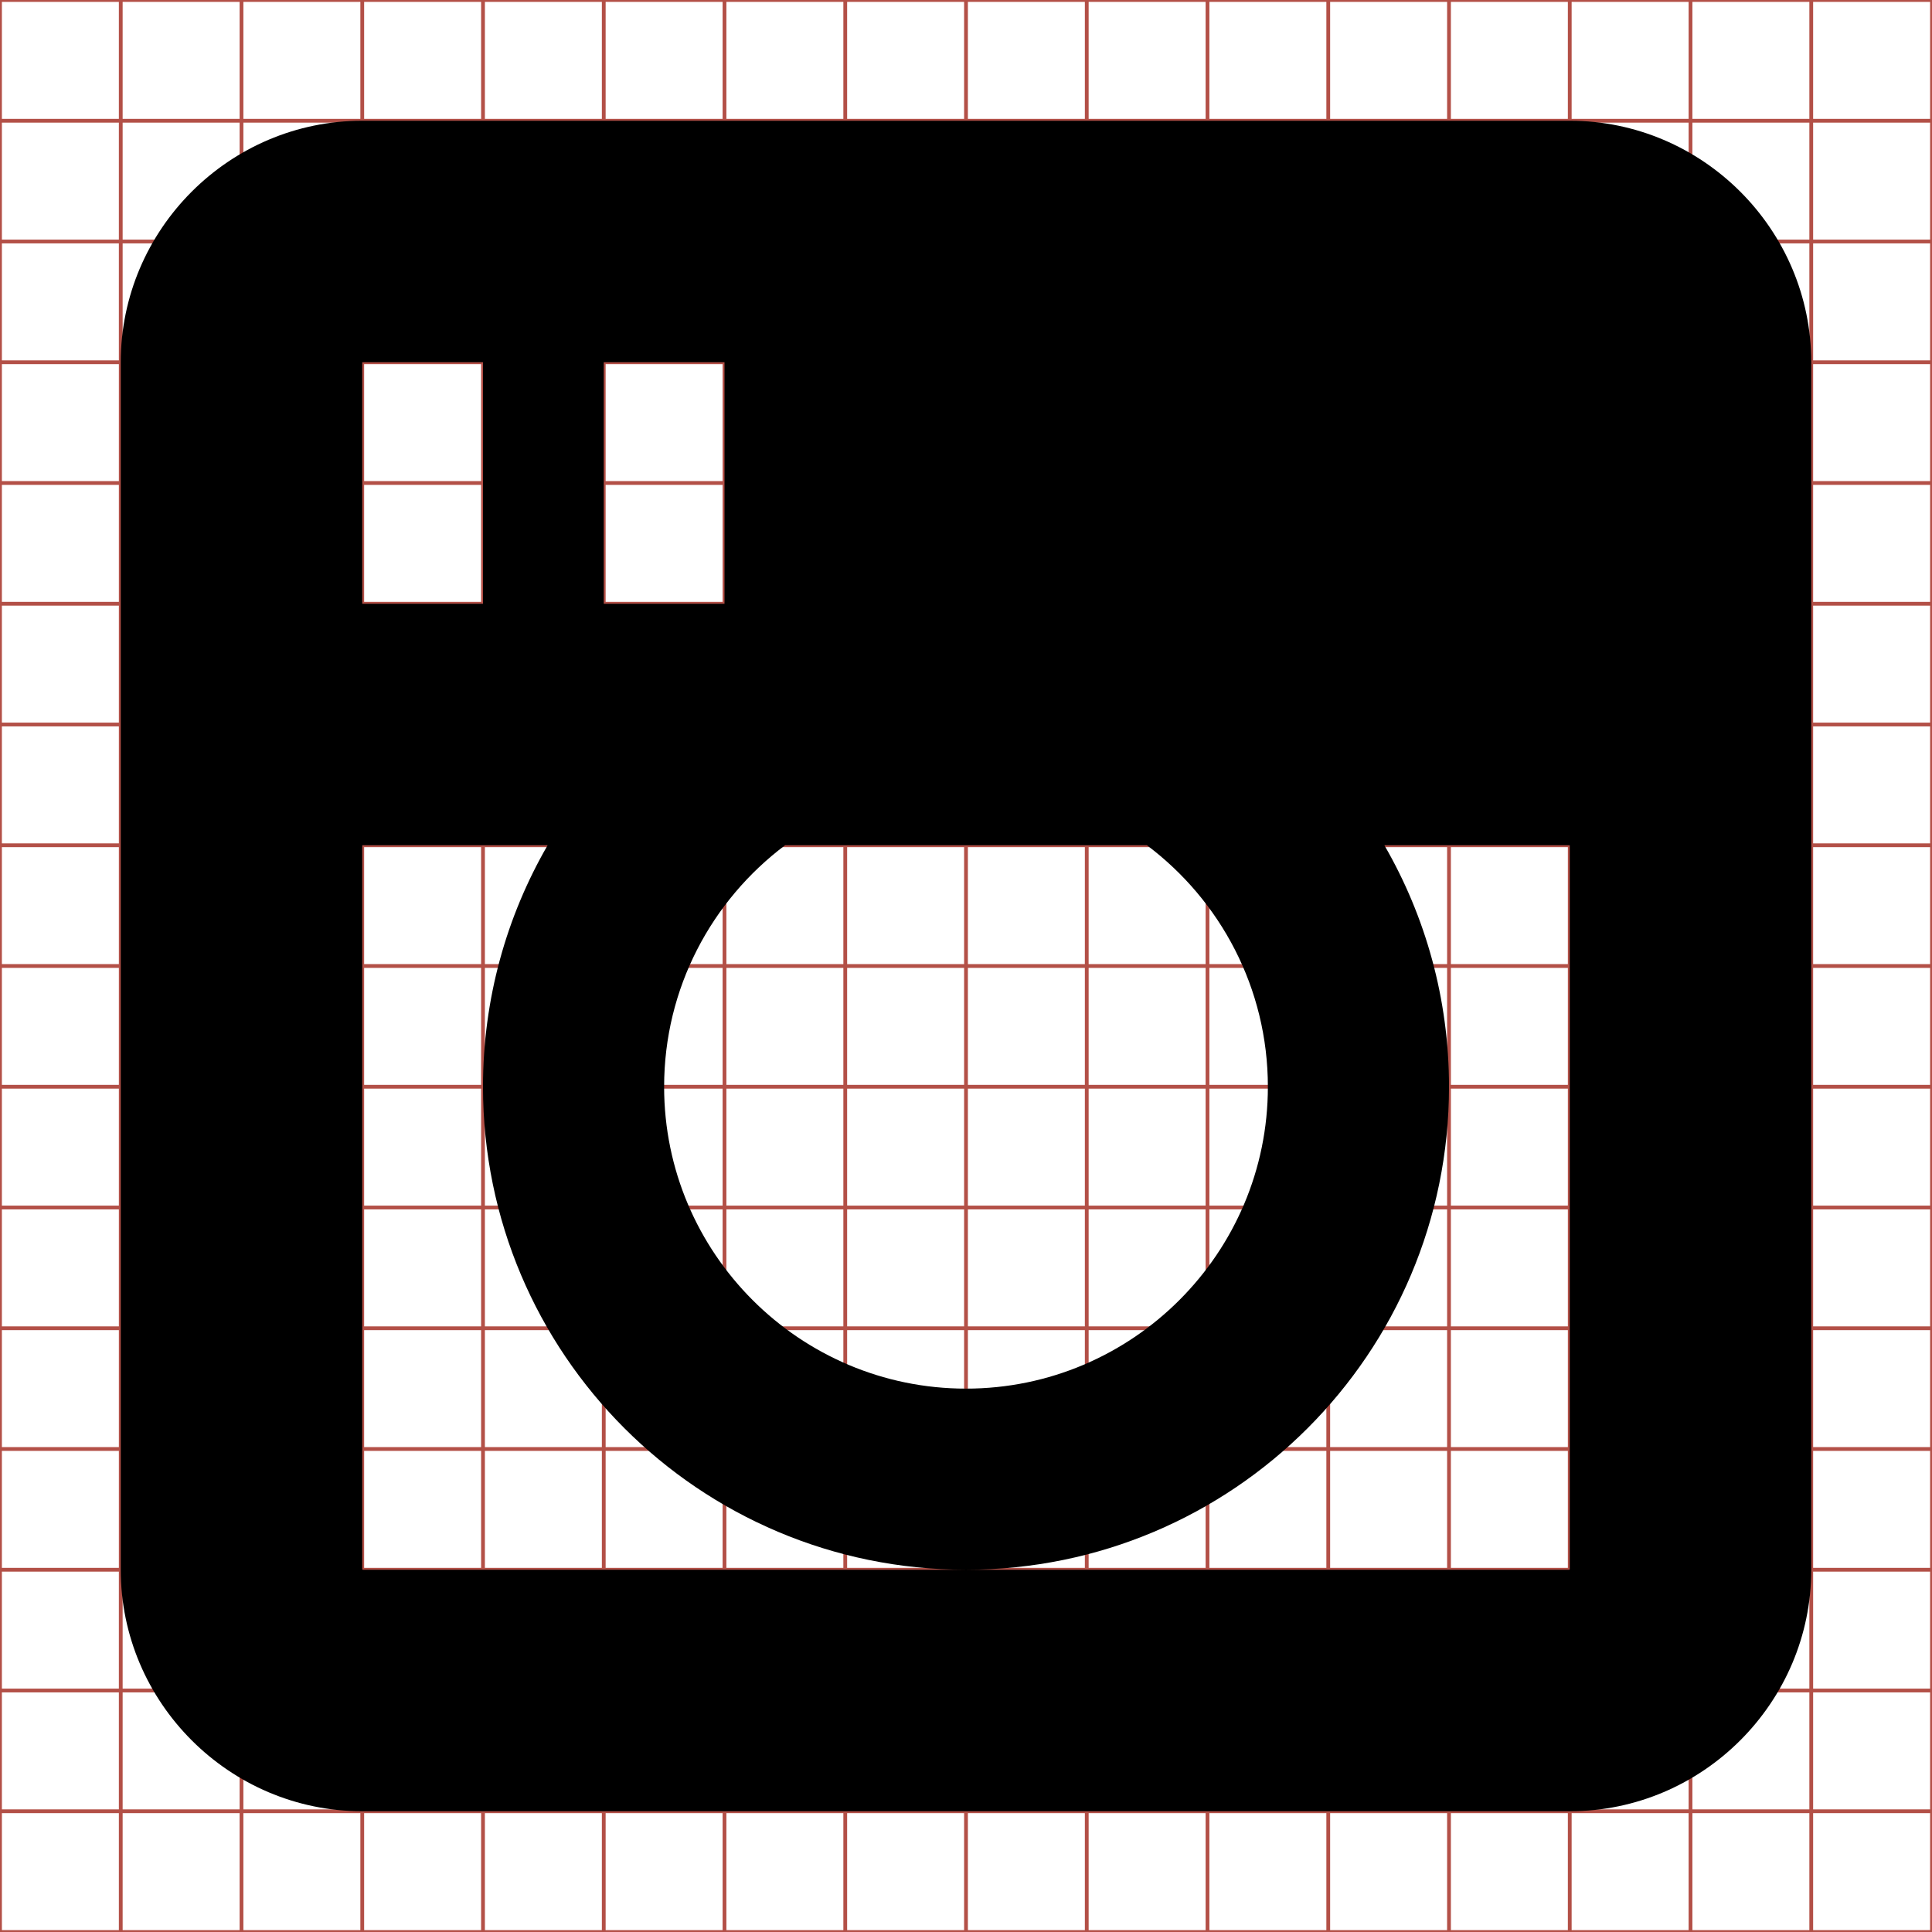 <?xml version="1.0" encoding="utf-8"?> <!-- Generator: IcoMoon.io --> <!DOCTYPE svg PUBLIC "-//W3C//DTD SVG 1.1//EN" "http://www.w3.org/Graphics/SVG/1.1/DTD/svg11.dtd"> <svg width="512" height="512" viewBox="0 0 512 512" xmlns="http://www.w3.org/2000/svg" xmlns:xlink="http://www.w3.org/1999/xlink" fill="#000000"><g class="svgGrid" id="svgGrid"><line stroke-width="1" stroke="#B35047" x1="32" x2="32" y1="0" y2="512"></line><line stroke-width="1" stroke="#B35047" x1="64" x2="64" y1="0" y2="512"></line><line stroke-width="1" stroke="#B35047" x1="96" x2="96" y1="0" y2="512"></line><line stroke-width="1" stroke="#B35047" x1="128" x2="128" y1="0" y2="512"></line><line stroke-width="1" stroke="#B35047" x1="160" x2="160" y1="0" y2="512"></line><line stroke-width="1" stroke="#B35047" x1="192" x2="192" y1="0" y2="512"></line><line stroke-width="1" stroke="#B35047" x1="224" x2="224" y1="0" y2="512"></line><line stroke-width="1" stroke="#B35047" x1="256" x2="256" y1="0" y2="512"></line><line stroke-width="1" stroke="#B35047" x1="288" x2="288" y1="0" y2="512"></line><line stroke-width="1" stroke="#B35047" x1="320" x2="320" y1="0" y2="512"></line><line stroke-width="1" stroke="#B35047" x1="352" x2="352" y1="0" y2="512"></line><line stroke-width="1" stroke="#B35047" x1="384" x2="384" y1="0" y2="512"></line><line stroke-width="1" stroke="#B35047" x1="416" x2="416" y1="0" y2="512"></line><line stroke-width="1" stroke="#B35047" x1="448" x2="448" y1="0" y2="512"></line><line stroke-width="1" stroke="#B35047" x1="480" x2="480" y1="0" y2="512"></line><line stroke-width="1" stroke="#B35047" x1="0" x2="512" y1="32" y2="32"></line><line stroke-width="1" stroke="#B35047" x1="0" x2="512" y1="64" y2="64"></line><line stroke-width="1" stroke="#B35047" x1="0" x2="512" y1="96" y2="96"></line><line stroke-width="1" stroke="#B35047" x1="0" x2="512" y1="128" y2="128"></line><line stroke-width="1" stroke="#B35047" x1="0" x2="512" y1="160" y2="160"></line><line stroke-width="1" stroke="#B35047" x1="0" x2="512" y1="192" y2="192"></line><line stroke-width="1" stroke="#B35047" x1="0" x2="512" y1="224" y2="224"></line><line stroke-width="1" stroke="#B35047" x1="0" x2="512" y1="256" y2="256"></line><line stroke-width="1" stroke="#B35047" x1="0" x2="512" y1="288" y2="288"></line><line stroke-width="1" stroke="#B35047" x1="0" x2="512" y1="320" y2="320"></line><line stroke-width="1" stroke="#B35047" x1="0" x2="512" y1="352" y2="352"></line><line stroke-width="1" stroke="#B35047" x1="0" x2="512" y1="384" y2="384"></line><line stroke-width="1" stroke="#B35047" x1="0" x2="512" y1="416" y2="416"></line><line stroke-width="1" stroke="#B35047" x1="0" x2="512" y1="448" y2="448"></line><line stroke-width="1" stroke="#B35047" x1="0" x2="512" y1="480" y2="480"></line><rect x="0" y="0" width="512" height="512" fill="none" stroke-width="1" stroke="#B35047"></rect></g><path d="M 416.00,32.00L 96.00,32.00 c-35.20,0.00-64.00,28.80-64.00,64.00l0.00,320.00 c0.00,35.20, 28.80,64.00, 64.00,64.00l 320.00,0.00 c 35.20,0.00, 64.00-28.80, 64.00-64.00L 480.00,96.00 C 480.00,60.80, 451.20,32.00, 416.00,32.00z M 336.00,288.00c0.00,44.112-35.888,80.00-80.00,80.00s-80.00-35.888-80.00-80.00c0.00-26.142, 12.605-49.393, 32.056-64.00l 95.889,0.00 C 323.395,238.607, 336.00,261.858, 336.00,288.00 z M 160.00,96.00l 32.00,0.00 l0.00,64.00 l-32.00,0.00 L 160.00,96.00 z M 96.00,96.00l 32.00,0.00 l0.00,64.00 L 96.00,160.00 L 96.00,96.00 z M 416.00,415.886c-0.033,0.039-0.075,0.081-0.114,0.114L 256.00,416.00 L 96.114,416.00 c-0.04-0.033-0.081-0.075-0.114-0.114L 96.00,224.00 l 49.128,0.00 C 134.237,242.828, 128.00,264.685, 128.00,288.00c0.00,70.692, 57.308,128.00, 128.00,128.00 s 128.00-57.308, 128.00-128.00c0.00-23.315-6.236-45.172-17.128-64.00L 416.00,224.00 L 416.00,415.886 z" ></path></svg>